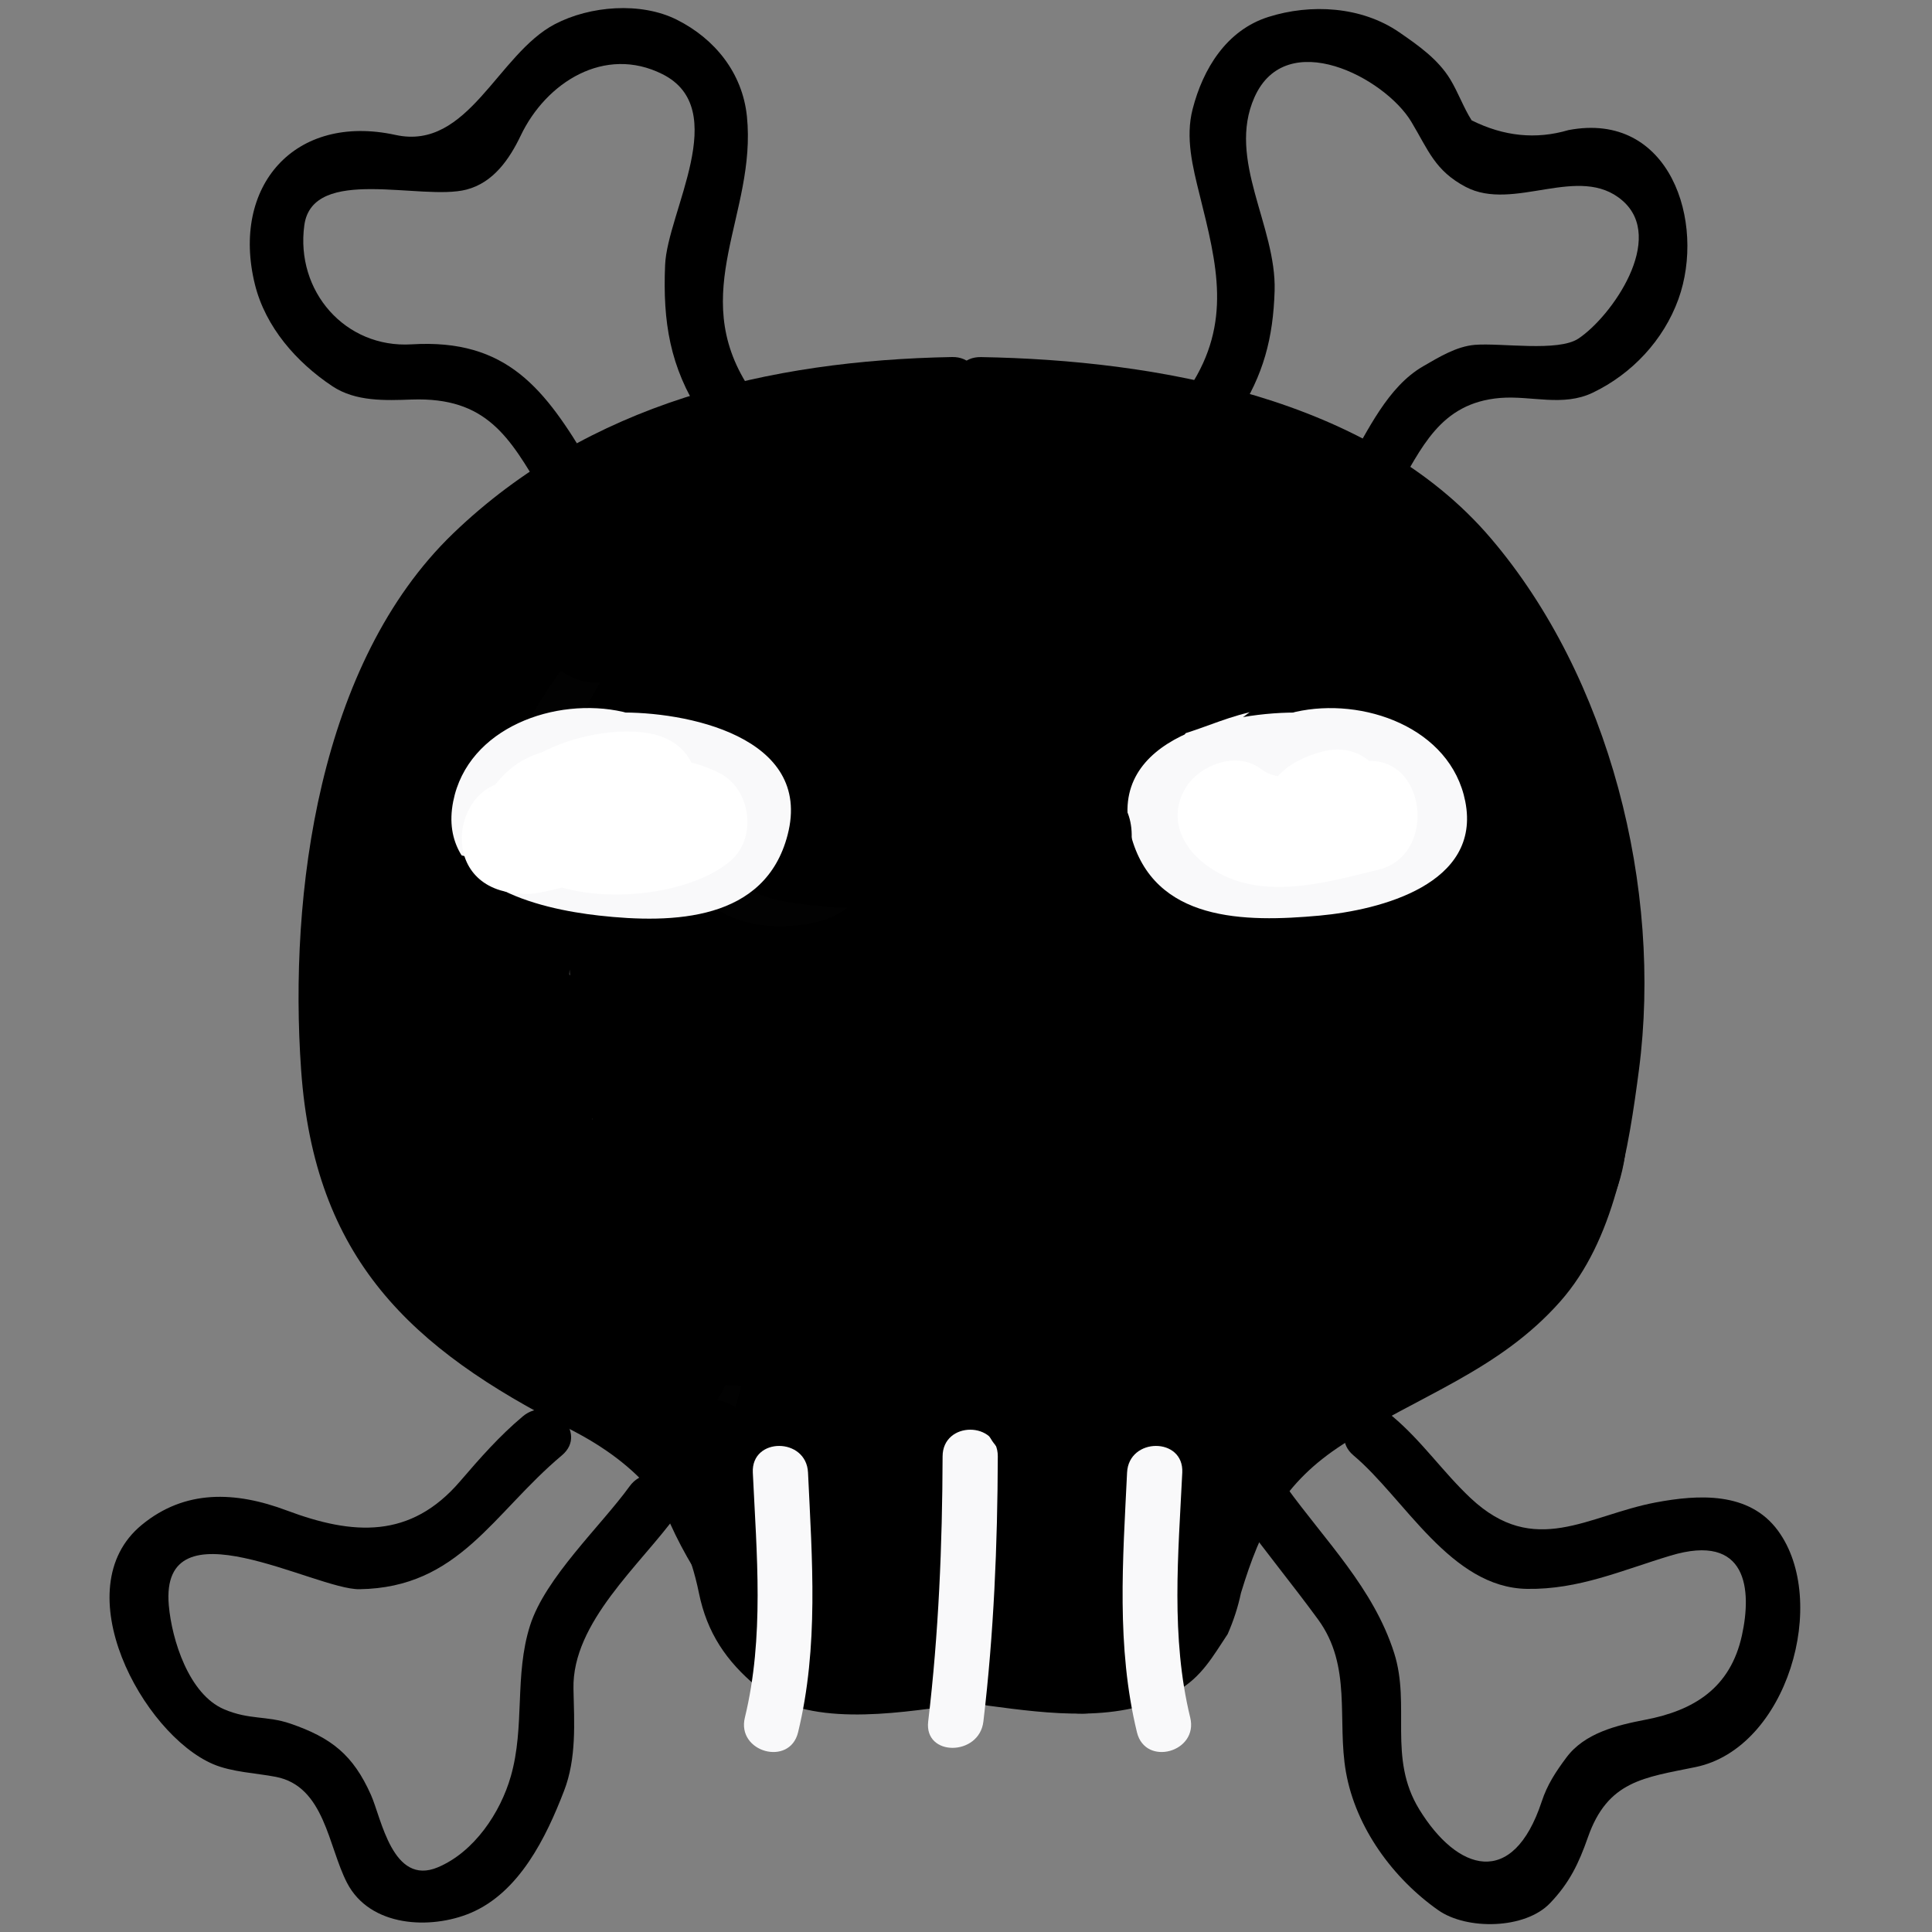<?xml version="1.0" encoding="utf-8"?>
<!-- Generator: Adobe Illustrator 16.0.0, SVG Export Plug-In . SVG Version: 6.00 Build 0)  -->
<!DOCTYPE svg PUBLIC "-//W3C//DTD SVG 1.1//EN" "http://www.w3.org/Graphics/SVG/1.1/DTD/svg11.dtd">
<svg version="1.1" id="Layer_1" xmlns="http://www.w3.org/2000/svg" xmlns:xlink="http://www.w3.org/1999/xlink" x="0px" y="0px"
	 width="35px" height="35px" viewBox="0 0 35 35" enable-background="new 0 0 35 35" xml:space="preserve">
<rect x="0" y="0" width="35" height="35" fill="#808080" stroke="none"/>
<g>
	<g>
		<path d="M17.248,6.468c-3.327,0.062-6.587,0.835-9.04,3.197c-2.436,2.346-2.978,6.53-2.753,9.717
			c0.241,3.417,1.976,5.042,4.852,6.5c1.283,0.65,2.059,1.528,2.355,2.978c0.147,0.722,0.496,1.234,1.05,1.696
			c0.894,0.745,2.503,0.481,3.536,0.344c0.629-0.084,0.638-1.085,0-1c-1.397,0.187-3.062,0.531-3.622-1.307
			c-0.327-1.073-0.432-1.725-1.249-2.532c-2.182-2.156-4.76-1.905-5.713-5.421c-0.823-3.034-0.037-6.636,1.495-9.306
			c1.744-3.04,5.911-3.806,9.089-3.865C17.892,7.456,17.893,6.456,17.248,6.468L17.248,6.468z"/>
	</g>
</g>
<g>
	<g>
		<path fill="#FCFAFC" d="M12.605,12.272c-1.34-0.004-3.397,0.08-3.541,1.856c-0.133,1.654,1.595,2.066,2.9,2.245
			c1.45,0.199,3.23,0.139,3.745-1.481c0.491-1.547-1.382-2.338-2.537-2.602c-0.628-0.144-0.894,0.82-0.266,0.964
			c0.67,0.154,1.971,0.44,1.838,1.372c-0.146,1.023-1.7,0.829-2.422,0.782c-0.701-0.045-1.583-0.164-2.123-0.648
			c-0.711-0.638,0.441-1.31,0.934-1.423c0.468-0.108,0.993-0.065,1.471-0.064C13.25,13.274,13.25,12.274,12.605,12.272
			L12.605,12.272z"/>
	</g>
</g>
<g>
	<g>
		<path d="M14.88,26.425c-0.183,1.036,0.101,2,0.127,3.032c0.017,0.644,1.017,0.646,1,0c-0.024-0.924-0.326-1.843-0.164-2.767
			C15.955,26.061,14.992,25.79,14.88,26.425L14.88,26.425z"/>
	</g>
</g>
<g>
	<g>
		<path d="M17.038,26.267c0,1.232,0,2.466,0,3.698c0,0.645,1,0.645,1,0c0-1.232,0-2.466,0-3.698
			C18.038,25.622,17.038,25.622,17.038,26.267L17.038,26.267z"/>
	</g>
</g>
<g>
	<g>
		<path d="M17.771,7.468c2.902,0.051,5.79,0.644,8.072,2.54c2.554,2.123,3.063,6.293,2.847,9.374
			c-0.147,2.081-1.012,3.792-2.824,4.857c-0.864,0.508-1.836,0.831-2.632,1.455c-0.838,0.657-1.28,1.22-1.582,2.237
			c-0.646,2.179-1.84,2.223-3.756,1.968c-0.638-0.085-0.629,0.916,0,1c1.098,0.146,2.422,0.327,3.434-0.266
			c0.441-0.258,0.635-0.615,0.91-1.029c0.105-0.239,0.187-0.487,0.241-0.745c0.364-1.196,0.771-2.001,1.85-2.696
			c1.376-0.887,2.819-1.325,3.934-2.585c0.984-1.113,1.241-2.783,1.426-4.196c0.429-3.284-0.531-7.11-2.687-9.635
			c-2.179-2.553-6.071-3.223-9.232-3.278C17.125,6.457,17.126,7.457,17.771,7.468L17.771,7.468z"/>
	</g>
</g>
<g>
	<g>
		<path fill="#FCFAFC" d="M22.538,13.272c0.9-0.002,2.459-0.149,2.56,1.099c0.063,0.789-1.47,0.934-1.985,1.011
			c-0.755,0.113-1.896,0.212-2.507-0.32c-1.108-0.963,1.042-1.673,1.631-1.808c0.629-0.144,0.362-1.107-0.266-0.964
			c-1.129,0.258-2.779,0.909-2.571,2.359c0.262,1.834,2.182,1.847,3.646,1.742c1.3-0.093,2.899-0.522,3.052-2.021
			c0.198-1.938-2.259-2.102-3.56-2.099C21.894,12.274,21.894,13.274,22.538,13.272L22.538,13.272z"/>
	</g>
</g>
<g>
	<g>
		<path d="M19.298,26.69c0.164,0.924-0.139,1.843-0.162,2.767c-0.017,0.646,0.983,0.644,1,0c0.026-1.032,0.311-1.996,0.127-3.032
			C20.15,25.79,19.187,26.061,19.298,26.69L19.298,26.69z"/>
	</g>
</g>
<g>
	<g>
		<path d="M17.104,26.267c0,1.232,0,2.466,0,3.698c0,0.645,1,0.645,1,0c0-1.232,0-2.466,0-3.698
			C18.104,25.622,17.104,25.622,17.104,26.267L17.104,26.267z"/>
	</g>
</g>
<g>
	<g>
		<path d="M10.686,8.419c-0.812-1.376-1.5-2.286-3.229-2.181C6.254,6.312,5.35,5.275,5.513,4.081
			c0.15-1.095,2.124-0.436,2.936-0.646c0.49-0.126,0.782-0.555,0.985-0.98C9.894,1.492,10.954,0.819,12,1.343
			c1.263,0.633,0.089,2.496,0.049,3.458c-0.043,1.027,0.085,1.846,0.652,2.717c0.35,0.538,1.216,0.038,0.863-0.505
			c-1.121-1.724,0.147-3.14-0.033-4.905c-0.081-0.788-0.582-1.406-1.27-1.751c-0.653-0.327-1.573-0.252-2.208,0.08
			c-1.04,0.544-1.569,2.295-2.885,2.008c-1.833-0.4-2.986,0.932-2.551,2.704c0.191,0.776,0.756,1.417,1.405,1.848
			c0.421,0.28,0.956,0.258,1.436,0.241c1.36-0.048,1.774,0.684,2.366,1.686C10.15,9.479,11.015,8.976,10.686,8.419L10.686,8.419z"/>
	</g>
</g>
<g>
	<g>
		<path d="M25.281,8.924c0.469-0.792,0.797-1.625,1.899-1.715c0.561-0.045,1.135,0.165,1.676-0.096
			c0.707-0.339,1.282-0.95,1.551-1.696c0.498-1.386-0.15-3.413-1.994-3.06c-0.586,0.173-1.17,0.114-1.753-0.177
			c-0.147-0.231-0.242-0.502-0.385-0.739c-0.22-0.366-0.582-0.619-0.926-0.856c-0.684-0.471-1.604-0.521-2.371-0.278
			c-0.761,0.241-1.185,0.942-1.372,1.668c-0.135,0.519,0.002,1.054,0.127,1.557c0.314,1.262,0.586,2.308-0.178,3.481
			c-0.354,0.542,0.513,1.043,0.863,0.505c0.471-0.723,0.647-1.395,0.673-2.251c0.034-1.173-0.867-2.373-0.366-3.503
			c0.574-1.295,2.362-0.359,2.843,0.443c0.31,0.517,0.426,0.883,0.983,1.178c0.873,0.461,2.058-0.428,2.839,0.247
			c0.799,0.688-0.194,2.102-0.796,2.502c-0.367,0.244-1.4,0.075-1.873,0.113c-0.336,0.027-0.652,0.223-0.937,0.387
			c-0.648,0.373-1.005,1.173-1.367,1.786C24.089,8.976,24.953,9.479,25.281,8.924L25.281,8.924z"/>
	</g>
</g>
<g>
	<g>
		<path d="M22.433,27.432c0.466,0.646,0.973,1.26,1.443,1.903c0.624,0.851,0.341,1.828,0.507,2.767
			c0.178,1.009,0.855,1.929,1.674,2.504c0.515,0.361,1.573,0.347,2.026-0.131c0.35-0.367,0.516-0.713,0.683-1.189
			c0.359-1.028,1.019-1.082,1.951-1.274c1.665-0.343,2.427-3.014,1.491-4.285c-0.523-0.711-1.446-0.653-2.213-0.509
			c-1.23,0.232-2.193,1.012-3.354-0.079c-0.501-0.471-0.882-1.033-1.413-1.479c-0.49-0.412-1.201,0.292-0.707,0.707
			c0.925,0.776,1.758,2.396,3.143,2.417c0.94,0.014,1.708-0.334,2.598-0.602c1.403-0.423,1.474,0.627,1.295,1.443
			c-0.209,0.956-0.871,1.362-1.751,1.53c-0.513,0.099-1.099,0.239-1.43,0.685c-0.192,0.258-0.346,0.49-0.447,0.799
			c-0.525,1.584-1.529,1.262-2.218,0.139c-0.573-0.934-0.151-1.876-0.454-2.831c-0.374-1.176-1.249-2.034-1.96-3.019
			C22.923,26.409,22.055,26.908,22.433,27.432L22.433,27.432z"/>
	</g>
</g>
<g>
	<g>
		<path d="M11.404,26.928c-0.512,0.709-1.527,1.652-1.802,2.521c-0.287,0.904-0.089,1.826-0.348,2.73
			c-0.189,0.663-0.667,1.374-1.322,1.649c-0.819,0.345-1.023-0.888-1.211-1.31c-0.324-0.728-0.717-1.037-1.46-1.293
			c-0.43-0.147-0.743-0.064-1.202-0.26c-0.638-0.272-0.947-1.261-1.001-1.883c-0.167-1.91,2.658-0.28,3.454-0.292
			c1.805-0.027,2.412-1.371,3.667-2.425c0.495-0.415-0.217-1.119-0.707-0.707c-0.425,0.356-0.776,0.757-1.137,1.177
			c-0.898,1.047-1.938,0.979-3.139,0.529c-0.932-0.35-1.844-0.384-2.627,0.26c-1.411,1.157,0.014,3.79,1.294,4.336
			c0.338,0.144,0.78,0.161,1.132,0.229c0.887,0.17,0.949,1.259,1.291,1.919c0.417,0.808,1.519,0.85,2.237,0.548
			c0.886-0.373,1.371-1.371,1.695-2.212c0.228-0.589,0.185-1.233,0.171-1.85c-0.027-1.204,1.215-2.245,1.878-3.163
			C12.646,26.908,11.777,26.41,11.404,26.928L11.404,26.928z"/>
	</g>
</g>
<g>
	<g>
		<path fill="#020202" d="M20.552,9.054c-3.78-2.587-8.402,0.995-8.827,4.96c-0.14,1.311,0.224,3.376,1.867,3.544
			c1.892,0.193,2.765-1.342,3.217-2.973c0.341-1.231,0.196-3.034-1.023-3.748c-1.477-0.865-3.489,0.879-4.303,1.927
			c-0.936,1.204-0.573,2.48,0.717,3.153c1.29,0.672,1.933-1.476,2.097-2.245c0.083-0.39-0.232-0.688-0.615-0.615
			c-1.128,0.216-1.982,1.292-2.119,2.396c-0.044,0.358,0.466,0.65,0.752,0.432c0.939-0.716,3.59-2.905,3.181-4.392
			c-0.381-1.388-1.602-0.164-2.041,0.428c-0.684,0.923-1.531,2.623-0.221,3.332c1.465,0.792,2.776-1.364,2.636-2.523
			c-0.043-0.356-0.397-0.649-0.752-0.432c-1.193,0.729-1.713,2.026-1.837,3.382c-0.045,0.493,0.717,0.688,0.932,0.252
			c0.267-0.541,0.309-0.639,0.473-1.221c0.151-0.534-0.674-0.91-0.914-0.385c-0.326,0.714-1.88,3.521,0.078,3.521
			c1.467,0,2.617-2.609,2.912-3.753c0.092-0.358-0.243-0.73-0.615-0.615c-0.816,0.253-1.494,0.628-2.102,1.232
			c-0.383,0.38,0.019,0.914,0.486,0.835c0.459-0.076,0.509-0.106,0.931-0.311c0.319-0.154,0.283-0.552,0.101-0.785
			c-0.764-0.979-1.808-1.429-2.695-2.264c-0.343-0.323-0.869-1.126-1.421-1.126c-1.496,0-2.552,3.484-2.785,4.551
			c-0.083,0.378,0.355,0.855,0.734,0.564c1.247-0.957,2.532-2.298,2.954-3.867c0.421-1.565,1.307-2.03,2.596-2.576
			c0.563-0.238,0.867-0.417,1.148-0.937c0.181-0.334-0.045-0.747-0.432-0.752c-1.253-0.017-2.3,0.507-3.474,0.894
			c0.128,0.304,0.257,0.609,0.385,0.914c0.779-0.375,1.597-0.427,2.368-0.811c0.472-0.235,0.212-0.909-0.252-0.932
			c-4.351-0.213-7.313,4.058-8.318,7.759c-0.566,2.083-0.229,4.73,0.678,6.668c1.086,2.323,4.31,2.084,5.716,4.133
			c0.215,0.313,0.845,0.351,0.914-0.119c0.17-1.149-0.039-2.122-1.123-2.783c-0.834-0.508-1.719-0.89-2.604-1.298
			C8.457,21.78,8.48,20.529,8.264,19.11c-0.436-2.865-0.162-6.668,2.991-7.943c2.283-0.923,5.13-2.188,7.619-2.188
			c0.645,0,0.645-1,0-1c-2.719,0-5.359,1.38-7.885,2.224c-1.822,0.608-2.831,2.199-3.49,3.91c-0.833,2.162-0.291,4.513,0.013,6.716
			c0.085,0.618,0.238,1.398,0.776,1.803c1.146,0.862,4.725,1.632,4.427,3.652c0.304-0.04,0.609-0.08,0.914-0.119
			c-0.641-0.935-1.464-1.442-2.385-2.094c-0.505-0.357-1.554-0.504-2.056-0.776c-1.824-0.992-1.937-3.318-2.042-5.118
			c-0.232-3.965,3.152-9.283,7.543-9.067c-0.084-0.311-0.168-0.621-0.252-0.932c-0.765,0.381-1.598,0.44-2.368,0.811
			c-0.512,0.247-0.15,1.09,0.385,0.914c1.071-0.352,2.047-0.873,3.208-0.857c-0.144-0.251-0.288-0.501-0.432-0.752
			c-0.465,0.857-2.316,0.921-3.121,1.674c-0.342,0.32-0.452,1.006-0.55,1.429c-0.371,1.598-1.383,2.931-2.669,3.918
			c0.245,0.188,0.49,0.376,0.734,0.564c0.134-0.612,1.289-4.212,2.248-3.27c0.943,0.927,2.159,1.496,2.982,2.55
			c0.034-0.262,0.067-0.523,0.101-0.785c-0.23,0.07-0.461,0.14-0.691,0.21c0.162,0.278,0.324,0.557,0.486,0.835
			c0.458-0.488,1.011-0.813,1.661-0.975c-0.205-0.205-0.41-0.41-0.615-0.615c-0.186,0.72-0.587,1.371-0.976,1.997
			c-0.142,0.572-0.44,0.768-0.896,0.588c0.12-0.526,0.48-1.082,0.709-1.583c-0.305-0.128-0.609-0.257-0.914-0.385
			c-0.124,0.327-0.248,0.655-0.372,0.982c0.311,0.084,0.621,0.168,0.932,0.252c0.054-1.013,0.502-1.852,1.342-2.519
			c-0.251-0.144-0.501-0.288-0.752-0.432c-0.063-0.517-1.583,1.273-0.551-0.303c-0.27,0.412-1.789,2.047-2.509,2.596
			c0.251,0.144,0.501,0.288,0.752,0.432c0.197-0.729,0.659-1.206,1.384-1.432c-0.205-0.205-0.41-0.41-0.615-0.615
			c-0.052,0.278-0.119,0.552-0.202,0.822c-0.217-0.376-0.435-0.753-0.652-1.129c0.366-0.409,0.788-0.753,1.264-1.034
			c3.159-2.096,1.898,3.021,1.522,3.72c-1.938,0.11-2.785-0.48-2.54-1.772c0.039-1.438,0.825-2.434,1.751-3.402
			c1.301-1.358,3.937-1.813,5.572-0.695C20.581,10.282,21.081,9.416,20.552,9.054L20.552,9.054z"/>
	</g>
</g>
<g>
	<g>
		<path d="M14.297,9.139c-1.057,0.208-2.133,0.286-3.179,0.551c-0.546,0.138-0.433,0.998,0.133,0.982
			c0.726-0.02,1.387-0.223,2.076-0.438c0.704-0.219,1.443-0.163,2.143-0.392c0.282-0.092,0.497-0.459,0.299-0.734
			c-1.53-2.124-4.622,0.404-5.715,1.716c-0.41,0.492,0.294,1.203,0.707,0.707c0.563-0.675,1.173-1.115,1.904-1.59
			c0.509-0.331,1.697-1.083,2.241-0.328c0.1-0.245,0.199-0.49,0.299-0.734c-0.59,0.192-1.215,0.165-1.819,0.3
			c-0.729,0.163-1.374,0.472-2.135,0.493c0.044,0.327,0.088,0.655,0.133,0.982c1.046-0.265,2.122-0.342,3.179-0.551
			C15.195,9.978,14.927,9.014,14.297,9.139L14.297,9.139z"/>
	</g>
</g>
<g>
	<g>
		<path d="M13.289,7.456c-3.254,0.667-5.517,4.317-6.582,7.208c-0.639,1.734-0.616,3.838-0.331,5.633
			c0.285,1.792,0.708,1.942,1.963,3.102c0.236-0.569,0.471-1.138,0.707-1.707c-0.076-0.003-0.151-0.006-0.227-0.008
			c-0.398-0.015-0.907,0.312-0.964,0.733c-0.01,0.078-0.021,0.157-0.032,0.235c0.655,0.089,1.31,0.177,1.964,0.266
			c0-0.119,0-0.238,0-0.357c-0.569,0.235-1.138,0.472-1.707,0.707c1.048,1.079,2.363,1.601,3.639,2.363
			c1.11,0.664,2.115-1.065,1.01-1.727c-1.112-0.665-2.313-1.102-3.235-2.051c-0.612-0.63-1.707-0.156-1.707,0.707
			c0,0.119,0,0.238,0,0.357c0,1.096,1.81,1.407,1.964,0.266c0.011-0.078,0.021-0.156,0.032-0.234
			c-0.321,0.244-0.643,0.489-0.964,0.734c0.076,0.002,0.151,0.005,0.227,0.008c0.859,0.031,1.342-1.121,0.707-1.707
			c-1.722-1.589-1.735-3.437-1.385-5.745c0.381-2.513,2.718-6.294,5.452-6.854C15.083,9.126,14.547,7.198,13.289,7.456L13.289,7.456
			z"/>
	</g>
</g>
<g>
	<g>
		<path d="M9.701,13.648c-1.454,1.595-1.31,3.47-1.233,5.507c0.089,2.381,0.573,3.477,2.875,4.239
			c0.518,0.172,1.09-0.193,1.23-0.698c0.594-2.146-0.914-4.31,0.01-6.29c0.391-0.837,1.062-1.582,1.6-2.324
			c0.176-0.243,0.829-2.027,0.85-2.042c1.054-0.727,0.055-2.461-1.01-1.727c-0.535,0.369-0.694,0.592-0.832,1.239
			c-0.307,1.438-1.599,2.607-2.335,3.844c-1.401,2.354,0.442,4.409-0.212,6.769c0.41-0.233,0.82-0.466,1.23-0.698
			c-1.892-0.628-1.974-5.071-0.759-6.404C11.982,14.112,10.572,12.693,9.701,13.648L9.701,13.648z"/>
	</g>
</g>
<g>
	<g>
		<path d="M14.852,9.788c-4.466,0.388-7.166,7.204-1.834,8.706c2.04,0.574,3.888-0.04,4.643-2.139
			c0.792-2.203,0.999-4.479-1.504-5.363c-0.318-0.112-0.749,0.011-0.973,0.257c-0.693,0.762-1.738,2.203-1.612,3.309
			c0.104,0.912,0.81,2.21,2.001,1.768c2.084-0.773,3.405-5.533,0.156-5.467c-1.647,0.034-2.298,0.784-2.846,2.291
			c-0.407,1.12-0.21,2.86,1.208,3.155c3.171,0.659,8.104-1.029,7.697-5.127c-0.032-0.329-0.161-0.715-0.495-0.863
			c-1.252-0.557-4.568,0.312-4.406-1.618c0.034-0.406-0.327-0.895-0.734-0.964c-0.096-0.016-0.192-0.032-0.288-0.049
			c-0.33-0.056-0.74-0.032-0.973,0.257c-0.043,0.054-0.087,0.108-0.13,0.162C14.3,8.675,14.421,9.55,15.202,9.773
			c0.649,0.186,1.2,0.072,1.888,0.012c1.688-0.149,2.641,0.492,4.101,1.152c0.815,0.369,2.006-0.458,1.368-1.368
			c-0.151-0.216-0.303-0.432-0.454-0.648c-0.199,0.49-0.398,0.979-0.598,1.469c1.688-0.354,3.272,2.676,3.667,3.647
			c0.479,1.179,2.414,0.664,1.928-0.531C26.086,11,24.078,7.813,20.977,8.461c-0.602,0.126-0.957,0.957-0.598,1.469
			c0.151,0.216,0.303,0.432,0.454,0.648c0.456-0.456,0.912-0.912,1.368-1.368c-0.899-0.407-1.572-1.024-2.523-1.33
			c-1.277-0.409-2.722,0.314-3.944-0.036c0.147,0.557,0.294,1.114,0.441,1.671c-0.185,0.048-0.37,0.096-0.555,0.144
			c-0.245-0.321-0.489-0.643-0.734-0.964c-0.098,1.172-0.454,1.921,0.758,2.631c1.401,0.821,2.774,0.9,4.319,0.707
			c-0.666,0.083-2.176,2.143-2.666,2.328c-1.017,0.464-1.845,0.237-2.486-0.681c0.274,0.217,0.548,0.435,0.822,0.652
			c0.164-0.454,0.38-0.879,0.649-1.276c-0.669,1.095,0.305,3.47-1.793,3.702c-3.459,0.383-2.683-4.706,0.363-4.97
			C16.126,11.677,16.137,9.676,14.852,9.788L14.852,9.788z"/>
	</g>
</g>
<g>
	<g>
		<path d="M22.307,10.634c-0.784,0.234-1.469,0.591-2.157,1.029c-0.887,0.564-1.829,0.95-2.721,1.472
			c-1.161,0.68-1.762,2.716-0.741,3.767c1.074,1.106,2.53,0.754,3.769,0.149c0.782-0.382,1.87-0.663,2.466-1.341
			c0.612-0.696,0.821-1.259,1.765-1.559c-0.41-0.41-0.82-0.82-1.229-1.23c-0.057,0.372-0.103,0.733-0.134,1.108
			c-0.107,1.286,1.893,1.275,2,0c0.021-0.192,0.041-0.385,0.062-0.577c0.105-0.702-0.43-1.484-1.229-1.23
			c-0.765,0.243-1.545,0.544-2.06,1.179c-0.365,0.451-0.55,0.879-1.077,1.189c-0.494,0.292-1.05,0.497-1.572,0.733
			c-0.237,0.107-1.659,0.802-1.136-0.311c0.139-0.297,1.077-0.516,1.379-0.675c1.079-0.572,1.957-1.419,3.148-1.776
			C24.07,12.194,23.545,10.264,22.307,10.634L22.307,10.634z"/>
	</g>
</g>
<g>
	<g>
		<path d="M24.459,11.852c1.646,1.443,1.803,3.6,1.94,5.657c0.094,1.405,0.364,2.852-0.949,3.847
			c-0.856,0.649-2.052,1.1-3.028,1.543c0.456,0.456,0.912,0.912,1.368,1.368c1.868-2.763,5.594-6.299,2.49-9.816
			c-1.034-1.172-2.809,0.227-3.674,0.792c-1.226,0.801-2.852,1.49-4.255,1.81c-1.228,0.279-3.103-0.004-4.231,0.688
			c-1.942,1.192-1.302,2.697-1.859,4.654c-0.46,1.614,1.563,2.018,2.652,1.879c1.446-0.185,2.677-0.819,2.677-2.409
			c0-1.263-1.457-2.807-2.707-2.735c-0.322,0.019-0.725,0.17-0.863,0.495c-0.188,0.44-0.273,0.737-0.299,1.219
			c-0.025,0.47,0.33,0.813,0.734,0.964c1.489,0.555,3.083-0.251,4.382-0.936c1.232-0.648,2.545-0.83,3.795-1.375
			c0.49-0.179,0.951-0.416,1.383-0.709c0.454-0.27-0.323-0.629,0.19-0.357c0.308,0.163,0.705,0.199,1.01,0
			c0.109-0.071,0.219-0.144,0.329-0.215c0.284-0.186,0.518-0.505,0.495-0.863c-0.053-0.821-0.296-1.367-0.85-1.984
			c-0.345-0.385-1.071-0.397-1.414,0c-0.771,0.893-0.984,1.98-1.295,3.102c-0.313,1.132-1.182,1.812-1.747,2.777
			c-0.659,1.126-0.17,0.797,0.733,0.79c-0.168-0.621-0.337-1.242-0.505-1.863c-1.488,1.107-3.43,1.759-5.092,2.595
			c-1.152,0.579-0.139,2.305,1.01,1.727c1.662-0.836,3.603-1.487,5.092-2.595c0.751-0.559,0.571-1.871-0.505-1.863
			c-1.277,0.009-2.39,0.09-3.152,1.197c-0.637,0.926,0.499,2.854,1.455,3.087c2.092,0.51,1.996-1.201,3.046-2.491
			c0.625-0.769,1.061-1.315,1.432-2.245c0.347-0.866,0.311-2.071,0.942-2.803c-0.472,0-0.942,0-1.414,0
			c0.563,0.628,1.822-0.442,0.48-0.442c-0.679,0-1.424,0.823-1.935,1.125c-0.913,0.541-2.039,0.499-2.992,0.935
			c-1.198,0.548-2.986,1.984-4.343,1.479c0.245,0.321,0.49,0.643,0.734,0.964c-0.222,0.418-0.382,0.857-0.479,1.318
			c-0.29,0.106-0.585,0.166-0.886,0.18c0.312-1.096-0.084-2.781,1.721-3c1.929-0.232,3.722-0.406,5.462-1.337
			c0.895-0.478,1.821-0.867,2.672-1.423c1.237-0.809,1.121,0.442,1.11,1.462c-0.015,1.342-2.384,3.922-3.258,5.214
			c-0.618,0.914,0.542,1.743,1.368,1.368c3.299-1.499,5.167-2.649,5.005-6.475c-0.117-2.758-0.361-5.783-2.563-7.713
			C24.907,9.591,23.487,11,24.459,11.852L24.459,11.852z"/>
	</g>
</g>
<g>
	<g>
		<path d="M14.28,23.153c-0.647,1.275-1.438,2.891-0.879,4.306c0.498,1.259,2.054,2.263,3.388,2.335
			c1.576,0.085,3.044-0.159,4.252-1.213c0.69-0.603,0.885-1.51,1.731-1.983c0.54-0.302,0.869-0.746,0.989-1.343
			c0.101-0.495-0.136-1.128-0.698-1.229c-1.288-0.234-2.56,0.114-3.868,0.051c-0.881-0.042-1.873-0.331-2.708,0.105
			c-1.534,0.8-1.64,3.1,0.122,3.694c1.079,0.364,3.852,0.572,3.751-1.274c-0.081-1.486-1.426-3.196-2.766-3.807
			c-1.165-0.53-2.182,1.192-1.01,1.727c0.458,0.209,0.78,0.569,1.114,0.937c0.24,0.265,0.48,0.611,0.62,0.943
			c0.06-0.094,0.12-0.188,0.18-0.281c-0.218,0.017-0.436,0.017-0.653,0.001c-0.946-0.032-0.046-0.17,0.127-0.165
			c0.405,0.012,0.821,0.077,1.223,0.12c1.091,0.118,2.281-0.314,3.337-0.123c-0.233-0.409-0.466-0.819-0.698-1.229
			c-0.05,0.244-0.943,0.761-1.145,0.964c-0.69,0.695-0.835,1.576-1.864,1.95c-0.835,0.304-1.954,0.258-2.739-0.132
			c-1.313-0.652-0.575-2.366-0.08-3.343C16.589,23.016,14.863,22.003,14.28,23.153L14.28,23.153z"/>
	</g>
</g>
<g>
	<g>
		<path d="M25.691,16.03c0.607,0.71,1.111,1.43,1.156,2.396c0.028,0.604-0.233,1.336-0.281,1.956
			c-0.104,1.346-2.011,1.894-2.952,2.764c-0.949,0.877,0.469,2.288,1.414,1.414c1.609-1.487,3.484-1.671,3.538-4.178
			c0.024-1.144,0.378-2.046,0.114-3.202c-0.221-0.971-0.946-1.829-1.575-2.565C26.267,13.634,24.858,15.056,25.691,16.03
			L25.691,16.03z"/>
	</g>
</g>
<g>
	<g>
		<path d="M25.407,13.047c0.262,0.157,0.828,1.158,0.976,1.608c0.37,1.131,0.498,2.216,0.283,3.393
			c-0.231,1.261,1.695,1.799,1.928,0.531c0.286-1.56,0.168-2.94-0.283-4.456c-0.301-1.013-0.959-2.246-1.894-2.803
			C25.307,10.657,24.302,12.387,25.407,13.047L25.407,13.047z"/>
	</g>
</g>
<g>
	<g>
		<path d="M11.779,26.587c0.286,1.1,0.928,2.192,1.685,3.035c0.71,0.791,2.109,0.644,3.042,0.65c1.115,0.008,2.174,0.815,3.292,0.19
			c0.972-0.543,1.22-1.607,2.11-2.208c1.063-0.717,0.063-2.45-1.01-1.727c-1.146,0.773-1.593,2.397-3.189,1.96
			c-0.552-0.151-1.092-0.215-1.664-0.219c-1.29-0.01-2.038-1.063-2.337-2.214C13.383,24.809,11.454,25.338,11.779,26.587
			L11.779,26.587z"/>
	</g>
</g>
<g>
	<g>
		<path d="M19.953,28.662c0.149,0.363,0.029-0.5,0.263-0.65c-0.1,0.05-0.104,0.054-0.012,0.013
			c-0.062,0.022-0.124,0.042-0.187,0.061c-0.208,0.063-0.424,0.1-0.633,0.157c-1.242,0.341-0.715,2.271,0.531,1.928
			c0.91-0.249,2.512-0.716,1.965-2.039c-0.208-0.504-0.655-0.856-1.229-0.698C20.175,27.563,19.744,28.157,19.953,28.662
			L19.953,28.662z"/>
	</g>
</g>
<g>
	<g>
		<path fill="#F9F9FA" d="M13.638,26.677c0.07,1.483,0.21,2.98-0.144,4.439c-0.153,0.626,0.812,0.893,0.964,0.266
			c0.377-1.551,0.254-3.127,0.18-4.705C14.608,26.035,13.608,26.032,13.638,26.677L13.638,26.677z"/>
	</g>
</g>
<g>
	<g>
		<path fill="#F9F9FA" d="M20.418,26.677c-0.076,1.578-0.198,3.154,0.179,4.705c0.152,0.627,1.117,0.36,0.965-0.266
			c-0.355-1.459-0.216-2.956-0.144-4.439C21.449,26.032,20.449,26.035,20.418,26.677L20.418,26.677z"/>
	</g>
</g>
<g>
	<g>
		<path fill="#F9F9FA" d="M17.076,26.384c-0.005,1.605-0.071,3.207-0.261,4.803c-0.076,0.64,0.925,0.632,1,0
			c0.189-1.596,0.256-3.197,0.261-4.803C18.078,25.739,17.078,25.739,17.076,26.384L17.076,26.384z"/>
	</g>
</g>
<g>
	<g>
		<path fill="#F9F9FA" d="M11.287,12.896c-1.217-0.277-2.812,0.28-3.077,1.623c-0.299,1.512,1.541,1.944,2.639,2.067
			c1.351,0.151,3.013,0.099,3.419-1.46c0.467-1.79-1.865-2.245-3.081-2.217c-0.644,0.015-0.645,1.015,0,1
			c0.711-0.016,2.583,0.05,2.006,1.295c-0.296,0.639-1.621,0.435-2.167,0.397c-0.563-0.039-1.423-0.115-1.784-0.614
			c-0.615-0.852,1.331-1.23,1.78-1.128C11.649,14.002,11.916,13.038,11.287,12.896L11.287,12.896z"/>
	</g>
</g>
<g>
	<g>
		<path fill="#F9F9FA" d="M23.733,13.859c0.617-0.14,1.548,0.071,1.808,0.723c0.329,0.829-1.349,0.977-1.811,1.02
			c-0.621,0.057-1.33,0.115-1.909-0.157c-0.655-0.309-0.325-1.019,0.118-1.297c0.485-0.305,1.084-0.25,1.628-0.238
			c0.646,0.015,0.644-0.985,0-1c-1.216-0.028-3.548,0.427-3.081,2.217c0.412,1.578,2.064,1.584,3.421,1.46
			c1.104-0.102,2.933-0.571,2.638-2.067c-0.265-1.344-1.86-1.899-3.077-1.623C22.839,13.038,23.105,14.002,23.733,13.859
			L23.733,13.859z"/>
	</g>
</g>
<g>
	<g>
		<path fill="#F9F9FA" d="M12.289,13.979c-0.878,0.006-1.74,0.091-2.598,0.279c-0.213,0.046-0.37,0.269-0.367,0.482
			c0.02,1.441,2.594,1.319,3.549,1.213c0.633-0.071,0.64-1.072,0-1c-0.452,0.05-0.913,0.042-1.367,0.017
			c-0.282-0.016-0.558-0.053-0.833-0.119c-0.089-0.021-0.18-0.048-0.263-0.087c-0.108-0.05-0.087-0.077-0.086-0.024
			c-0.123,0.161-0.245,0.321-0.367,0.482c0.772-0.169,1.542-0.237,2.332-0.243C12.934,14.974,12.934,13.974,12.289,13.979
			L12.289,13.979z"/>
	</g>
</g>
<g>
	<g>
		<path fill="#F9F9FA" d="M24.453,13.476c-0.878,0.006-1.74,0.091-2.599,0.278c-0.214,0.046-0.37,0.269-0.367,0.482
			c0.021,1.441,2.594,1.321,3.549,1.213c0.633-0.071,0.641-1.072,0-1c-0.452,0.051-0.913,0.042-1.366,0.017
			c-0.281-0.016-0.558-0.054-0.833-0.119c-0.089-0.021-0.18-0.048-0.263-0.087c-0.108-0.05-0.088-0.077-0.087-0.024
			c-0.122,0.161-0.245,0.321-0.367,0.482c0.772-0.168,1.543-0.236,2.333-0.242C25.098,14.471,25.099,13.471,24.453,13.476
			L24.453,13.476z"/>
	</g>
</g>
<g>
	<g>
		<path d="M16.109,9.683c0.406-0.088,0.794-0.147,1.188-0.281c0.882-0.3,0.922-1.301,0.239-1.828
			c-1.56-1.204-4.436,0.146-5.947,0.844c-1.658,0.765-4.222,2.354-4.834,4.191c-0.409,1.227,1.523,1.749,1.929,0.531
			c0.303-0.908,2.131-1.945,2.866-2.451c0.756-0.521,3.987-2.153,4.977-1.389c0.08-0.609,0.159-1.218,0.239-1.828
			c-0.394,0.134-0.782,0.193-1.188,0.281C14.318,8.029,14.853,9.957,16.109,9.683L16.109,9.683z"/>
	</g>
</g>
<g>
	<g>
		<path d="M11.224,12.27c1.901-0.835,7.097-1.399,7.163-4.16c0.011-0.428-0.311-0.868-0.734-0.964
			c-0.16-0.037-0.32-0.073-0.48-0.109C17.083,7.69,16.995,8.345,16.906,9c2.423-0.258,5.87,0.406,7.812,1.995
			c2.171,1.777,3.212,7.649,1.669,10.063c-0.697,1.09,1.034,2.093,1.727,1.01c1.966-3.074,0.746-7.92-0.793-10.96
			C25.612,7.733,20.279,6.641,16.906,7c-1.05,0.112-1.446,1.696-0.266,1.964c0.16,0.037,0.32,0.073,0.48,0.109
			c-0.245-0.321-0.49-0.643-0.734-0.964c-0.019,0.783-5.187,2-6.173,2.434C9.036,11.061,10.055,12.783,11.224,12.27L11.224,12.27z"
			/>
	</g>
</g>
<g>
	<g>
		<path d="M25.344,17.781c-1.506,0.197-1.933,1.003-2.594,2.311c-0.028,0.055-4.86-2.014-5.609-2.014
			c-0.792,0-1.129,0.25-1.751,0.715c-0.543,0.406-1.068-0.465-1.541-0.813c-0.347-0.255-1.241-0.302-1.591-0.034
			c-0.792,0.606-3.154-0.712-3.293-1.744c-0.172-1.273-2.099-0.729-1.929,0.531c0.244,1.806,2.361,2.649,3.693,3.534
			c0.395,0.263,1.286,0.312,1.682,0.032c0.859-0.604,1.579,0.679,2.573,0.819c1.023,0.146,1.835-1.251,2.917-0.753
			c1.34,0.617,2.85,1.402,4.239,1.784c2.283,0.629,1.798-2.187,3.203-2.37C26.604,19.616,26.62,17.614,25.344,17.781L25.344,17.781z
			"/>
	</g>
</g>
<g>
	<g>
		<path d="M6.918,19.13c0.71,0.976,1.521,2.434,2.608,3.015c1.032,0.552,1.93,1.98,3.224,1.98c1.624,0,2.807-1.832,1.613-3.051
			c-0.404,0.523-0.808,1.047-1.212,1.57c1.08,0.735,2.715,1.267,3.955,0.541c0.361-0.212,0.681-0.509,0.877-0.878
			c0.094-0.345,0.148-0.316,0.161,0.085c0.334-0.123,1.401-0.178,1.841-0.272c1.177-0.252,0.789-1.865-0.266-1.964
			c-0.594-0.109-1.188-0.109-1.781,0c0.321,0.245,0.643,0.489,0.964,0.734c-0.246-1.411,0.327-2.778,0.094-4.188
			c-0.18-1.093-0.042-1.895,0.375-2.906c0.272-0.659-0.055-1.584,0.271-2.205c0.619-1.18,1.326-2.445-0.412-2.974
			c-0.949-0.289-2.749,0.096-3.065,1.188c-0.486,1.679,1.128,3.857,1.652,5.428c0.406,1.217,2.337,0.696,1.928-0.531
			c-0.364-1.095-0.591-2.729-1.194-3.677c-0.424-0.665-0.548-0.438,0.029-0.477c-0.257-0.583-0.479-0.573-0.666,0.032
			c-0.112,0.189-0.207,0.385-0.285,0.59c-0.213,1.507-0.681,2.958-0.76,4.466c-0.065,1.242,0.222,2.306,0.016,3.594
			c-0.129,0.808-0.05,1.4,0.088,2.19c0.071,0.405,0.557,0.771,0.964,0.734c0.594-0.109,1.188-0.109,1.781,0
			c-0.089-0.654-0.177-1.31-0.266-1.964c-0.849,0.182-1.841,0.119-2.614,0.569c-1.036,0.603-1.29,1.102-2.678,0.156
			c-0.962-0.655-1.988,0.778-1.212,1.57c-1.445-1.476-3.065-2.668-4.305-4.368C7.894,17.089,6.157,18.085,6.918,19.13L6.918,19.13z"
			/>
	</g>
</g>
<g>
	<g>
		<path d="M19.578,16.308c0.561-0.198,0.957-0.62,0.922-1.246c-0.071-1.282-2.071-1.289-2,0c0.004-0.026,0.008-0.052,0.013-0.078
			c0.085-0.147,0.171-0.294,0.257-0.441c-0.021,0.02-0.043,0.039-0.064,0.059c0.147-0.086,0.294-0.171,0.441-0.257
			c-0.033,0.012-0.066,0.023-0.1,0.035c-0.514,0.181-0.851,0.676-0.698,1.23C18.485,16.107,19.064,16.49,19.578,16.308
			L19.578,16.308z"/>
	</g>
</g>
<g>
	<g>
		<path d="M22.641,12.058c0.179,0.058,0.382,0.117,0.527,0.243c0.817,0.706,2.229-0.211,1.57-1.212
			c-0.574-0.871-2.137-0.644-2.899-0.108c-0.577,0.405-0.715,1.353,0,1.727c0.138,0.072,0.273,0.135,0.427,0.164
			c0-0.643,0-1.286,0-1.929c-0.489,0.084-0.934,0.296-1.406,0.438c-1.232,0.368-0.707,2.299,0.531,1.929
			c0.474-0.142,0.917-0.354,1.406-0.438c0.965-0.165,0.952-1.752,0-1.929c0.018,0.013,0.034,0.025,0.052,0.039
			c0,0.576,0,1.151,0,1.727c0.04-0.028,0.208-0.096,0.035-0.031c0.104-0.039,0.212-0.066,0.318-0.094
			c0.114-0.03,0.23-0.051,0.347-0.071c-0.082,0.013-0.066,0.014,0.047,0.004c0.2,0.009,0.118-0.021-0.246-0.089
			c-0.12-0.12-0.239-0.239-0.359-0.359c0.007,0.011,0.015,0.021,0.021,0.032c0.523-0.404,1.047-0.808,1.57-1.212
			c-0.419-0.362-0.885-0.586-1.41-0.757C21.942,9.729,21.42,11.661,22.641,12.058L22.641,12.058z"/>
	</g>
</g>
<g>
	<g>
		<path d="M22.067,20.859c-0.823,2.03-1.935,1.771-3.813,1.906c-0.706,0.051-1.405,0.286-2.086,0.461
			c-0.942,0.242-2.022-0.077-2.981-0.133c0,0.667,0,1.333,0,2c1.056,0.01,2.103,0.029,3.156-0.063c1.274-0.111,1.286-2.112,0-2
			c-1.054,0.092-2.1,0.072-3.156,0.063c-1.298-0.012-1.277,1.926,0,2c1.256,0.073,2.268,0.305,3.513,0.062
			c1.291-0.253,2.433-0.356,3.74-0.402c1.999-0.071,2.913-1.777,3.555-3.362C24.48,20.195,22.545,19.68,22.067,20.859L22.067,20.859
			z"/>
	</g>
</g>
<g>
	<g>
		<path d="M18.703,24.474c-0.073,0.021-0.146,0.041-0.219,0.063c-1.238,0.354-0.711,2.283,0.531,1.928
			c0.073-0.021,0.146-0.041,0.219-0.063C20.473,26.048,19.945,24.118,18.703,24.474L18.703,24.474z"/>
	</g>
</g>
<g>
	<g>
		<path d="M19.203,26.276c0.034,0.008,0.069,0.015,0.104,0.021c-0.146-0.086-0.294-0.172-0.44-0.258
			c0.021,0.021,0.041,0.042,0.063,0.063c-0.086-0.146-0.172-0.294-0.258-0.44c0.007,0.034,0.014,0.069,0.021,0.104
			c0.106,0.535,0.732,0.835,1.229,0.698c0.554-0.151,0.806-0.695,0.698-1.229c-0.089-0.448-0.438-0.797-0.886-0.886
			c-0.534-0.107-1.078,0.145-1.229,0.698C18.368,25.544,18.668,26.17,19.203,26.276L19.203,26.276z"/>
	</g>
</g>
<g>
	<g>
		<path d="M22.656,25.969c0.682,0.028,1.211-0.033,1.72-0.516c0.66-0.626,1.422-1.024,2.206-1.5
			c1.326-0.806,2.057-2.242,2.351-3.719c0.252-1.259-1.676-1.796-1.928-0.531c-0.23,1.15-0.669,2.059-1.697,2.684
			c-0.539,0.327-1.091,0.632-1.625,0.969c-0.215,0.135-0.402,0.312-0.569,0.5c-0.227,0.255-0.087,0.129-0.457,0.113
			C21.366,23.914,21.371,25.914,22.656,25.969L22.656,25.969z"/>
	</g>
</g>
<g>
	<g>
		<path fill="#FFFFFF" d="M11.933,13.327c-1.098-0.347-3.737,0.52-2.757,2.078c0.702,1.117,3.197,0.96,4.073,0.177
			c0.468-0.418,0.351-1.282-0.202-1.57c-1.216-0.633-2.577-0.009-3.813,0.232c-1.265,0.247-0.729,2.175,0.531,1.929
			c0.41-0.08,0.811-0.201,1.217-0.299c0.224-0.055,0.453-0.106,0.683-0.13c0.094-0.01,0.464,0.042,0.372-0.006
			c-0.067-0.523-0.135-1.047-0.202-1.57c0.186-0.167,0.112-0.093-0.086-0.053c-0.125,0.025-0.283,0.025-0.419,0.032
			c-0.177,0.008-0.354,0.002-0.532-0.007c-0.139-0.013-0.152-0.013-0.041-0.002c-0.482-0.083,0.081-0.219,0.204,0.394
			c0,0.177,0,0.354,0,0.532c-0.024,0.134-0.354,0.4-0.163,0.292c-0.139,0.079,0.182-0.06,0.178-0.059
			c0.229-0.069,0.36-0.061,0.425-0.041C12.635,15.645,13.158,13.714,11.933,13.327L11.933,13.327z"/>
	</g>
</g>
<g>
	<g>
		<path fill="#FFFFFF" d="M9.859,13.619c-0.256,0.064-0.504,0.198-0.694,0.383c-0.074,0.073-0.141,0.147-0.206,0.228
			c-0.185,0.227-0.165,0.064,0.16-0.013c0.177,0,0.354,0,0.532,0c-0.017-0.005-0.035-0.01-0.052-0.016
			c-1.239-0.37-1.764,1.561-0.531,1.929c0.403,0.121,0.832,0,1.132-0.29c0.063-0.062,0.119-0.127,0.174-0.197
			c0.11-0.137,0.193-0.141,0.017-0.097C11.642,15.235,11.111,13.307,9.859,13.619L9.859,13.619z"/>
	</g>
</g>
<g>
	<g>
		<path fill="#FFFFFF" d="M23.943,13.619c-0.312,0.086-0.599,0.219-0.816,0.465c-0.615,0.696-0.16,1.607,0.707,1.707
			c0.296,0.034,0.579,0.034,0.875,0c-0.089-0.655-0.177-1.31-0.266-1.964c-0.497,0.121-1.166,0.434-1.604,0.101
			c-0.436-0.331-1.118-0.069-1.368,0.358c-0.301,0.514-0.074,1.039,0.358,1.368c0.926,0.704,2.127,0.35,3.146,0.101
			c1.076-0.263,0.869-2.095-0.266-1.964c-0.296,0.034-0.579,0.034-0.875,0c0.235,0.569,0.472,1.138,0.707,1.707
			c-0.224,0.089-0.246,0.105-0.066,0.049C25.717,15.205,25.188,13.275,23.943,13.619L23.943,13.619z"/>
	</g>
</g>
<g>
	<g>
		<path d="M15.623,29.725c-0.167,0.126-0.35,0.124-0.552,0.152c-0.604,0.087-0.378,0.926,0.133,0.982
			c0.341,0.038,0.674-0.016,1.016-0.016c0.645,0,0.645-1,0-1c-0.342,0-0.674,0.054-1.016,0.016c0.044,0.327,0.088,0.654,0.133,0.982
			c0.294-0.042,0.547-0.07,0.792-0.254C16.636,30.205,16.139,29.337,15.623,29.725L15.623,29.725z"/>
	</g>
</g>
<g>
	<g>
		<path d="M19.258,30.998c0.255,0.069,0.461,0.053,0.719,0c0.632-0.13,0.363-1.094-0.266-0.965c-0.063,0-0.125,0-0.188,0
			C18.9,29.863,18.637,30.828,19.258,30.998L19.258,30.998z"/>
	</g>
</g>
<g>
	<g>
		<path d="M22.125,26.375c0.039,0.368-0.215,0.667-0.363,0.99c-0.139,0.304-0.186,0.615-0.184,0.947c0.004,0.645,1.004,0.646,1,0
			c-0.004-0.711,0.624-1.207,0.547-1.938C23.059,25.74,22.058,25.734,22.125,26.375L22.125,26.375z"/>
	</g>
</g>
<g>
	<g>
		<path d="M28.438,20.031c0.226,1.691-1.314,2.755-2.486,3.615c-1.091,0.8-2.233,1.447-3.227,2.375
			c-0.473,0.441,0.236,1.146,0.707,0.707c1.927-1.8,6.453-3.35,6.006-6.697C29.354,19.401,28.353,19.394,28.438,20.031
			L28.438,20.031z"/>
	</g>
</g>
<g>
	<g>
		<path d="M7.998,24.057c1.322,0.76,2.687,1.449,3.821,2.484c0.475,0.434,1.184-0.271,0.707-0.707
			c-0.613-0.56-1.189-1.038-1.933-1.443c-0.356-0.194-0.716-0.381-1.066-0.585c-0.18-0.105-0.298-0.283-0.475-0.383
			c-0.172-0.097-0.384-0.135-0.549-0.229C7.942,22.871,7.439,23.735,7.998,24.057L7.998,24.057z"/>
	</g>
</g>
<g>
	<g>
		<path d="M11.367,8.456c-4.251,1.02-5.618,6.004-5.721,9.794c-0.018,0.646,0.982,0.644,1,0c0.09-3.309,1.243-7.932,4.987-8.831
			C12.26,9.269,11.994,8.305,11.367,8.456L11.367,8.456z"/>
	</g>
</g>
<g>
	<g>
		<path d="M5.873,18.095c-0.39,0.944-0.092,2.289,0.22,3.215c0.344,1.02,1.096,1.897,1.967,2.495
			c0.534,0.366,1.033-0.501,0.505-0.863c-1.258-0.862-2.36-3.05-1.729-4.581C7.083,17.764,6.115,17.507,5.873,18.095L5.873,18.095z"
			/>
	</g>
</g>
<g>
	<g>
		<path d="M12.242,20.357c0.185,0.048,0.097,0.482,0.129,0.669c0.06,0.351,0.264,0.627,0.584,0.78
			c0.579,0.277,1.086-0.585,0.505-0.863c-0.219-0.105-0.13-0.581-0.166-0.803c-0.065-0.402-0.421-0.652-0.788-0.748
			C11.883,19.23,11.618,20.195,12.242,20.357L12.242,20.357z"/>
	</g>
</g>
<g>
	<g>
		<path d="M26.438,11.104c1.83,2.18,2.268,5.721,1.829,8.451c-0.101,0.631,0.862,0.901,0.965,0.266
			c0.502-3.131,0.01-6.926-2.087-9.424C26.73,9.902,26.026,10.613,26.438,11.104L26.438,11.104z"/>
	</g>
</g>
</svg>
